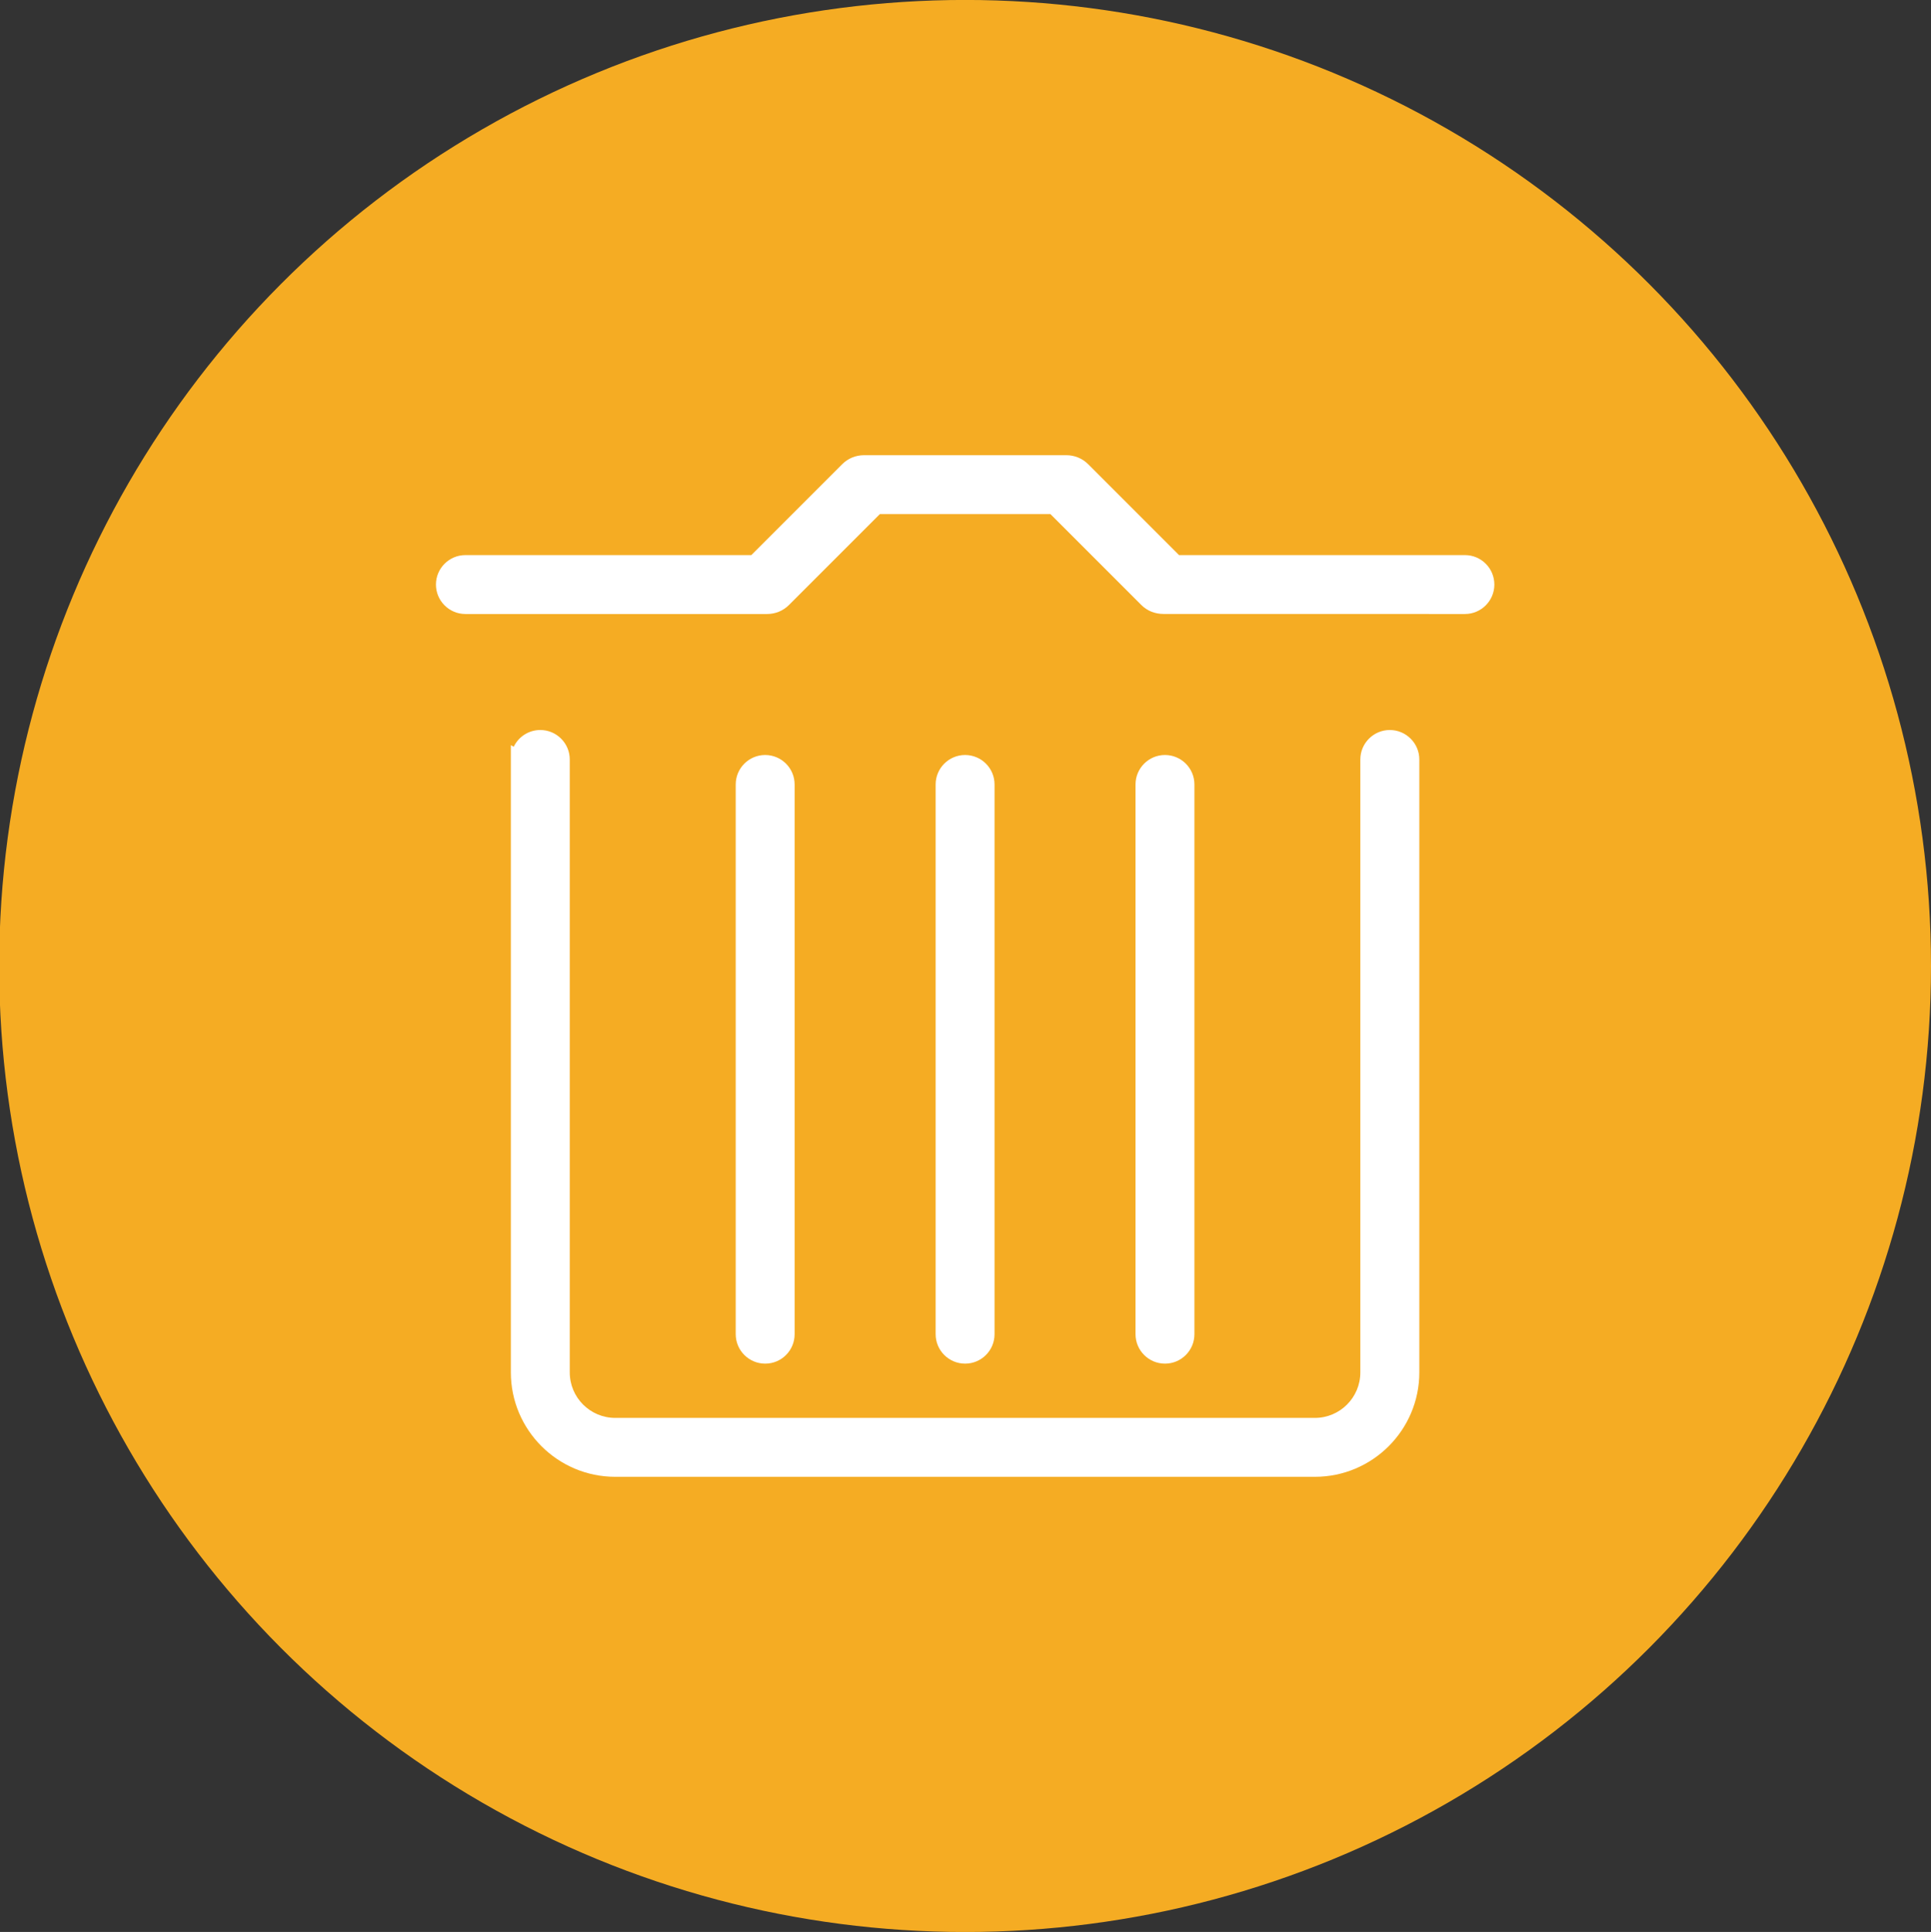 <?xml version="1.0" encoding="utf-8"?>
<!-- Generator: Adobe Illustrator 17.0.0, SVG Export Plug-In . SVG Version: 6.00 Build 0)  -->
<!DOCTYPE svg PUBLIC "-//W3C//DTD SVG 1.1//EN" "http://www.w3.org/Graphics/SVG/1.1/DTD/svg11.dtd">
<svg version="1.1" id="图层_1" xmlns="http://www.w3.org/2000/svg" xmlns:xlink="http://www.w3.org/1999/xlink" x="0px" y="0px"
	 width="44.981px" height="44.998px" viewBox="0 0 44.981 44.998" enable-background="new 0 0 44.981 44.998" xml:space="preserve">
<rect x="0" y="0" width="44.981" height="44.998" fill="#333333" stroke="none"/>
<g>
	<circle fill-rule="evenodd" clip-rule="evenodd" fill="#F5AC23" cx="22.481" cy="22.499" r="22.5"/>
	<g>
		<path fill-rule="evenodd" clip-rule="evenodd" fill="#FFFFFF" d="M18.51,31.076V18.271c0-0.379-0.308-0.686-0.686-0.686
			c-0.379,0-0.686,0.308-0.686,0.686v12.804c0,0.379,0.308,0.686,0.686,0.686C18.203,31.762,18.51,31.454,18.51,31.076L18.51,31.076
			z"/>
		<path fill-rule="evenodd" clip-rule="evenodd" fill="#FFFFFF" d="M32.374,17.003c-0.378,0-0.686,0.308-0.686,0.686v14.276
			c0,0.585-0.475,1.06-1.059,1.06H14.332c-0.585,0-1.06-0.475-1.06-1.06V17.689c0-0.378-0.308-0.686-0.686-0.686
			c-0.268,0-0.507,0.155-0.619,0.39l-0.067-0.037v14.609c0,1.341,1.091,2.432,2.432,2.432h16.298c1.341,0,2.432-1.091,2.432-2.432
			V17.689C33.062,17.311,32.753,17.003,32.374,17.003L32.374,17.003z"/>
		<path fill-rule="evenodd" clip-rule="evenodd" fill="#FFFFFF" d="M23.167,31.076V18.271c0-0.379-0.308-0.686-0.686-0.686
			c-0.379,0-0.686,0.308-0.686,0.686v12.804c0,0.379,0.308,0.686,0.686,0.686C22.859,31.762,23.167,31.454,23.167,31.076
			L23.167,31.076z"/>
		<path fill-rule="evenodd" clip-rule="evenodd" fill="#FFFFFF" d="M27.823,31.076V18.271c0-0.379-0.308-0.686-0.686-0.686
			c-0.379,0-0.686,0.308-0.686,0.686v12.804c0,0.379,0.308,0.686,0.686,0.686C27.515,31.762,27.823,31.454,27.823,31.076
			L27.823,31.076z"/>
		<path fill-rule="evenodd" clip-rule="evenodd" fill="#FFFFFF" d="M34.125,12.929h-6.66l-2.117-2.117
			c-0.136-0.136-0.318-0.21-0.51-0.21h-0.029h-4.681c-0.194,0-0.375,0.075-0.511,0.211l-2.116,2.116h-6.66
			c-0.379,0-0.686,0.308-0.686,0.686c0,0.379,0.308,0.686,0.686,0.686h6.984h0.045c0.193,0,0.374-0.075,0.51-0.211l2.117-2.117
			h3.971l2.117,2.117c0.136,0.136,0.316,0.21,0.521,0.21c0,0,0.001,0,0.001,0l7.017,0.001c0.379,0,0.686-0.308,0.686-0.686
			C34.81,13.236,34.503,12.929,34.125,12.929L34.125,12.929z"/>
	</g>
</g>
</svg>
